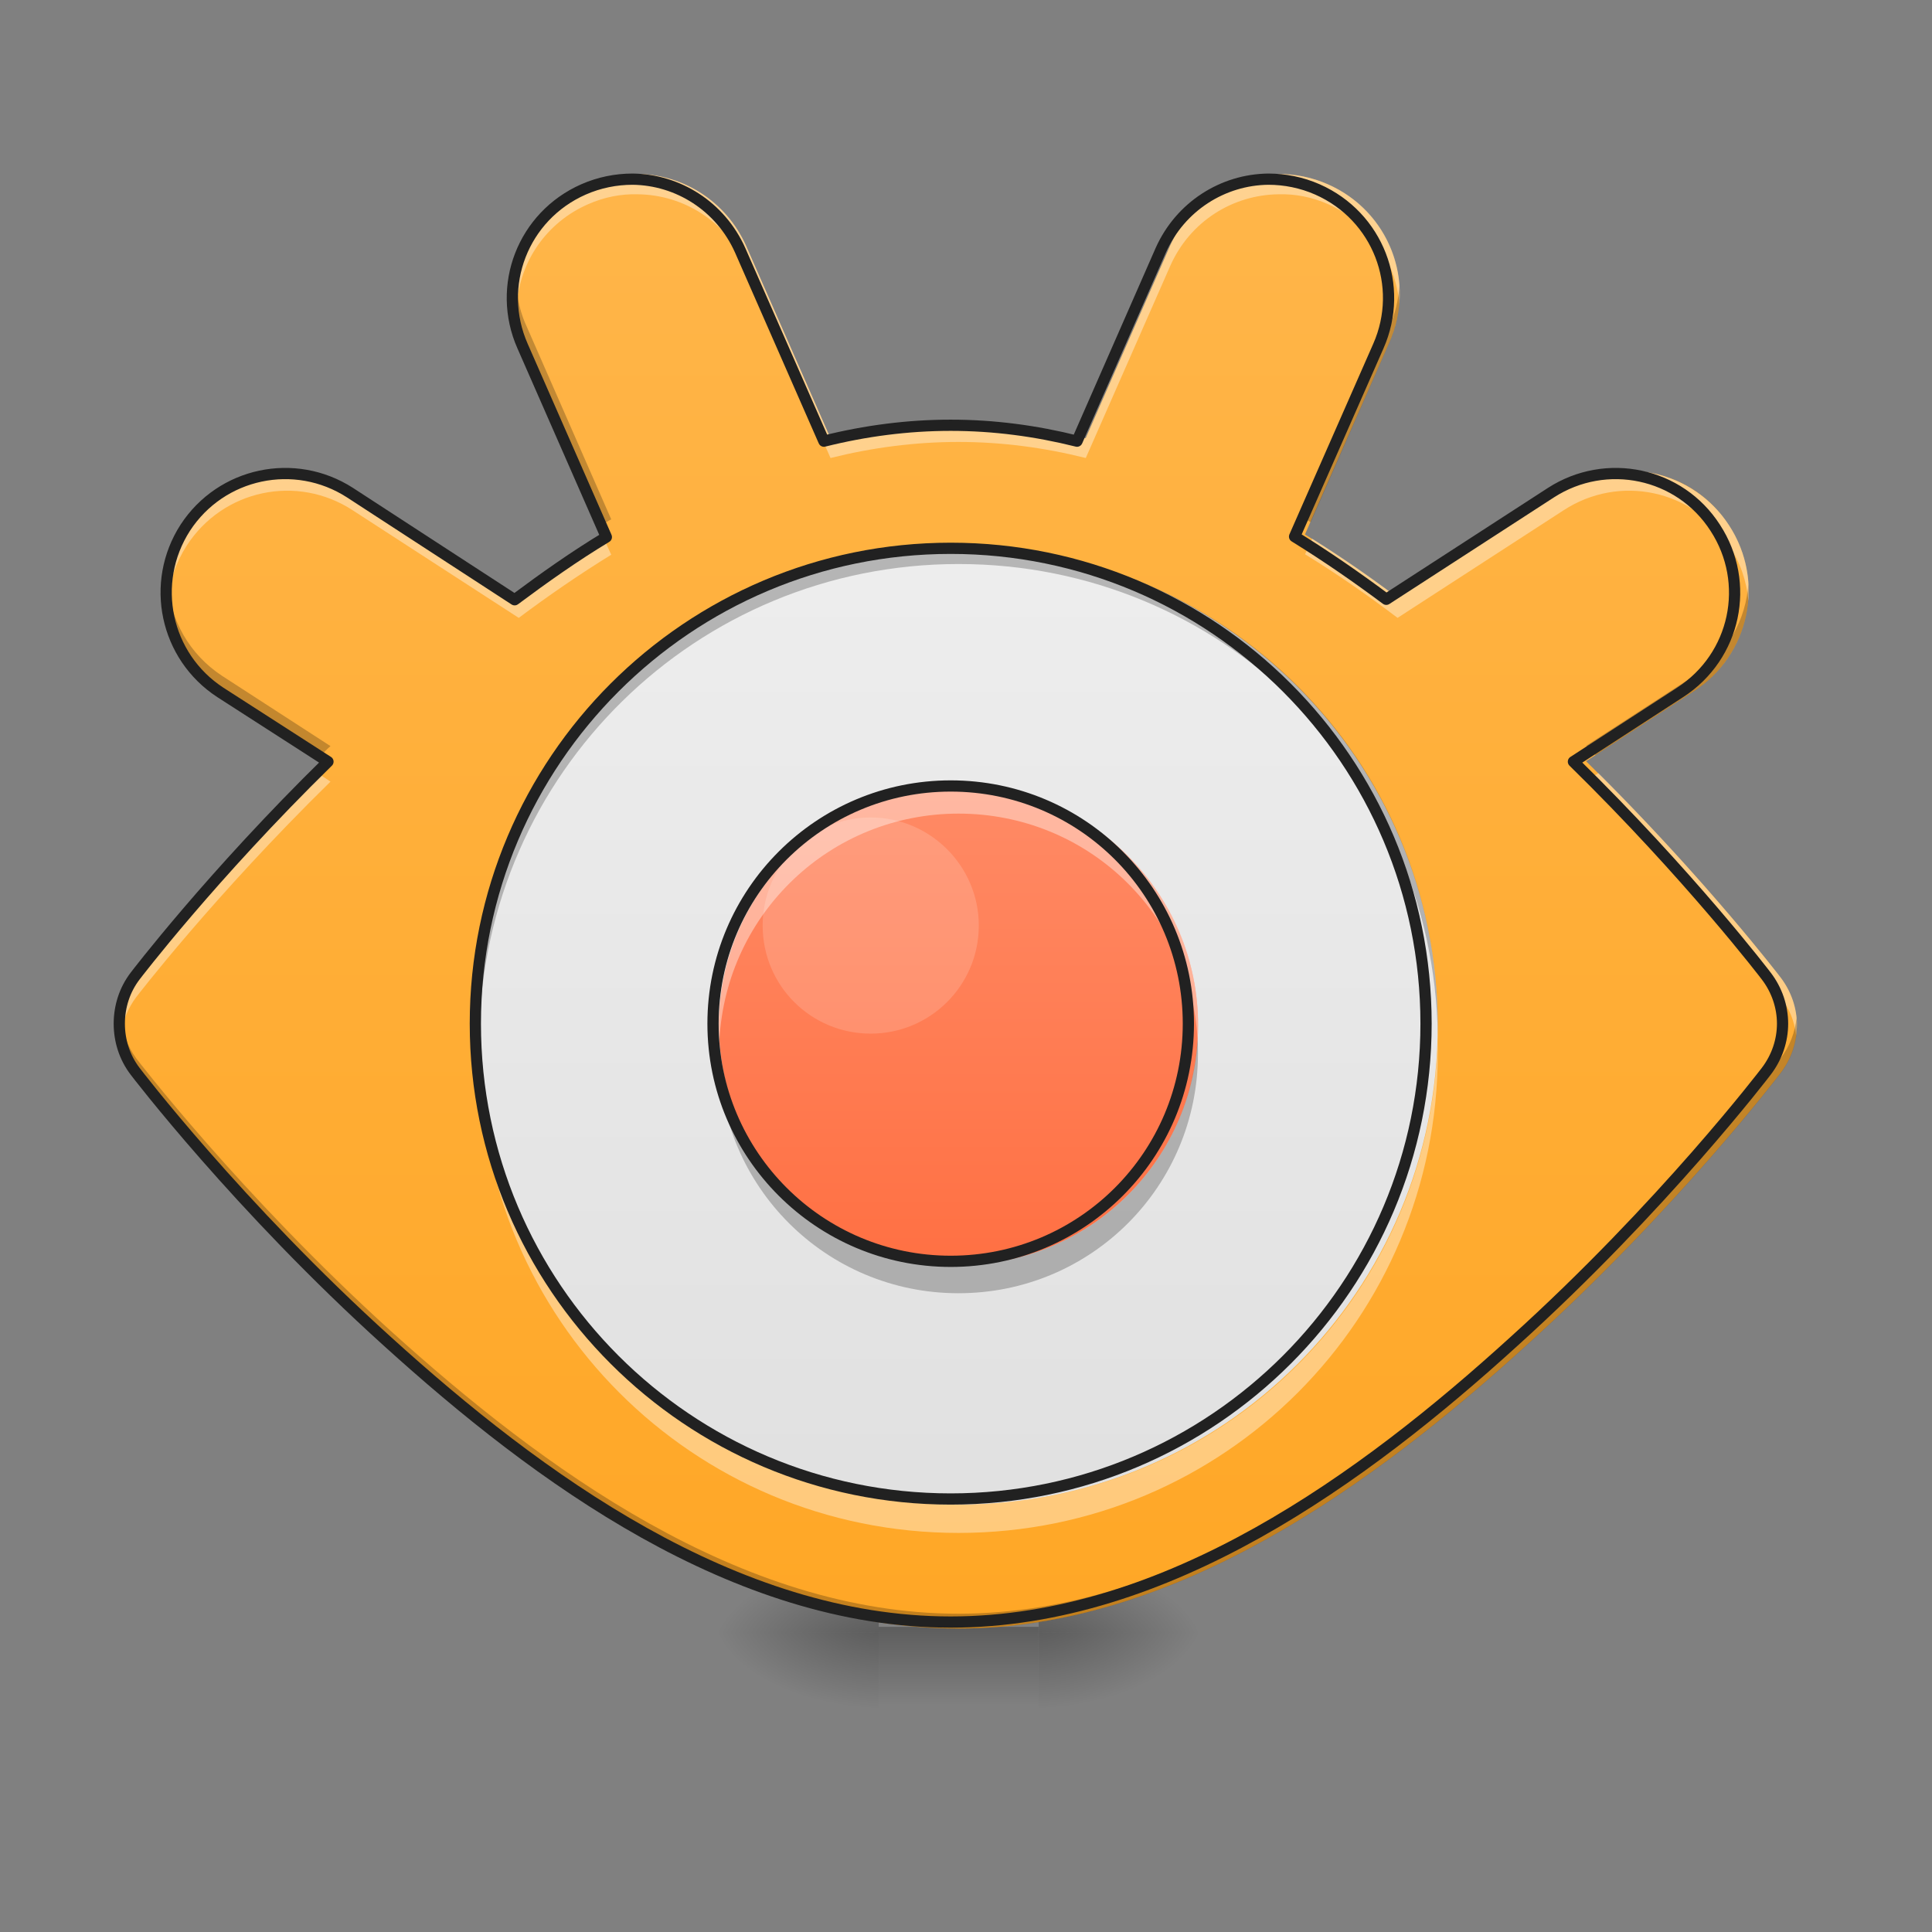 <svg height="16" viewBox="0 0 16 16" width="16" xmlns="http://www.w3.org/2000/svg" xmlns:xlink="http://www.w3.org/1999/xlink"><rect x="0" y="0" width="16" height="16" fill="#808080" stroke="none"/><linearGradient id="a" gradientTransform="matrix(.004 0 0 .031 6.88 6.223)" gradientUnits="userSpaceOnUse" x1="254" x2="254" y1="233.5" y2="254.667"><stop offset="0" stop-opacity=".275"/><stop offset="1" stop-opacity="0"/></linearGradient><linearGradient id="b"><stop offset="0" stop-opacity=".314"/><stop offset=".222" stop-opacity=".275"/><stop offset="1" stop-opacity="0"/></linearGradient><radialGradient id="c" cx="450.909" cy="189.579" gradientTransform="matrix(0 -.039 -.07 -0 21.765 31.302)" gradientUnits="userSpaceOnUse" r="21.167" xlink:href="#b"/><radialGradient id="d" cx="450.909" cy="189.579" gradientTransform="matrix(-0 .039 .07 0 -5.889 -4.26)" gradientUnits="userSpaceOnUse" r="21.167" xlink:href="#b"/><radialGradient id="e" cx="450.909" cy="189.579" gradientTransform="matrix(-0 -.039 .07 -0 -5.889 31.302)" gradientUnits="userSpaceOnUse" r="21.167" xlink:href="#b"/><radialGradient id="f" cx="450.909" cy="189.579" gradientTransform="matrix(0 .039 -.07 0 21.765 -4.26)" gradientUnits="userSpaceOnUse" r="21.167" xlink:href="#b"/><linearGradient id="g" gradientUnits="userSpaceOnUse" x1="7.938" x2="7.938" y1="13.454" y2=".223"><stop offset="0" stop-color="#ffa726"/><stop offset="1" stop-color="#ffb74d"/></linearGradient><linearGradient id="h" gradientUnits="userSpaceOnUse" x1="7.938" x2="7.938" y1="12.792" y2="4.192"><stop offset="0" stop-color="#e0e0e0"/><stop offset="1" stop-color="#eee"/></linearGradient><linearGradient id="i" gradientUnits="userSpaceOnUse" x1="7.938" x2="7.938" y1="10.477" y2="6.562"><stop offset="0" stop-color="#ff7043"/><stop offset="1" stop-color="#ff8a65"/></linearGradient><path d="m7.277 13.473h1.324v.734h-1.324zm0 0" fill="url(#a)"/><path d="m8.602 13.52h1.32v-.66h-1.32zm0 0" fill="url(#c)"/><path d="m7.277 13.52h-1.324v.664h1.324zm0 0" fill="url(#d)"/><path d="m7.277 13.52h-1.324v-.66h1.324zm0 0" fill="url(#e)"/><path d="m8.602 13.52h1.32v.664h-1.32zm0 0" fill="url(#f)"/><path d="m5.281 1.441c-.137 0-.277.027-.41.086-.504.223-.73.805-.508 1.309l.699 1.594c-.266.16-.52.34-.766.523l-1.375-.895c-.461-.297-1.074-.168-1.375.293-.297.461-.168 1.074.293 1.375l.898.578c-.973.953-1.609 1.789-1.609 1.789-.09.117-.133.258-.133.398 0 .141.043.281.133.398 0 0 .859 1.129 2.109 2.258 1.25 1.133 2.891 2.34 4.699 2.34s3.453-1.207 4.699-2.34c1.25-1.129 2.109-2.258 2.109-2.258.09-.117.137-.258.137-.398 0-.141-.047-.281-.137-.398 0 0-.637-.836-1.609-1.789l.891-.578c.465-.301.594-.914.293-1.375-.297-.461-.91-.59-1.371-.293l-1.375.891c-.246-.184-.5-.359-.766-.523l.699-1.59c.223-.504-.004-1.086-.508-1.309-.133-.059-.273-.086-.41-.086-.379.004-.734.227-.898.594l-.699 1.594c-.344-.086-.695-.133-1.055-.133s-.715.047-1.059.133l-.699-1.594c-.164-.367-.52-.59-.898-.594zm0 0" fill="url(#g)"/><path d="m7.938 4.523c2.191 0 3.969 1.777 3.969 3.969 0 2.191-1.777 3.969-3.969 3.969s-3.969-1.777-3.969-3.969c0-2.191 1.777-3.969 3.969-3.969zm0 0" fill="url(#h)"/><path d="m7.938 6.508c1.098 0 1.984.887 1.984 1.984 0 1.098-.887 1.984-1.984 1.984-1.094 0-1.984-.887-1.984-1.984 0-1.098.891-1.984 1.984-1.984zm0 0" fill="url(#i)"/><path d="m7.211 6.77c.492 0 .895.402.895.895 0 .496-.402.895-.895.895-.496 0-.895-.398-.895-.895 0-.492.398-.895.895-.895zm0 0" fill="#fff" fill-opacity=".157"/><path d="m7.938 6.508c-1.098 0-1.984.887-1.984 1.984 0 .039 0 .078.004.117.059-1.047.922-1.871 1.98-1.871 1.062 0 1.922.824 1.98 1.871.004-.039.004-.078.004-.117 0-1.098-.883-1.984-1.984-1.984zm0 0" fill="#fff" fill-opacity=".392"/><path d="m5.957 8.609c-.004.039-.004.078-.004.117 0 1.098.887 1.984 1.984 1.984 1.102 0 1.984-.887 1.984-1.984 0-.039 0-.078-.004-.117-.059 1.043-.918 1.867-1.98 1.867-1.059 0-1.922-.824-1.98-1.867zm0 0" fill-opacity=".235"/><path d="m253.976-6.77c35.122 0 63.494 28.372 63.494 63.494s-28.372 63.494-63.494 63.494c-34.997 0-63.494-28.372-63.494-63.494s28.497-63.494 63.494-63.494zm0 0" fill="none" stroke="#212121" stroke-linecap="round" stroke-linejoin="round" stroke-width="3" transform="matrix(.031 0 0 .031 0 6.719)"/><path d="m7.938 4.523c-2.199 0-3.969 1.77-3.969 3.969v.074c.039-2.164 1.797-3.895 3.969-3.895 2.176 0 3.93 1.73 3.969 3.895 0-.023 0-.051 0-.074 0-2.199-1.77-3.969-3.969-3.969zm0 0" fill-opacity=".235"/><path d="m3.973 8.609c-.004.039-.004.078-.004.117 0 2.195 1.77 3.969 3.969 3.969s3.969-1.773 3.969-3.969c0-.039 0-.078 0-.117-.062 2.145-1.809 3.852-3.969 3.852s-3.906-1.707-3.965-3.852zm0 0" fill="#fff" fill-opacity=".392"/><path d="m253.976-70.264c70.118 0 126.988 56.87 126.988 126.988s-56.87 126.988-126.988 126.988c-70.118 0-126.988-56.87-126.988-126.988s56.87-126.988 126.988-126.988zm0 0" fill="none" stroke="#212121" stroke-linecap="round" stroke-linejoin="round" stroke-width="3" transform="matrix(.031 0 0 .031 0 6.719)"/><path d="m5.281 1.441c-.137 0-.277.027-.41.086-.398.176-.625.578-.59.988.027-.348.242-.672.59-.824.133-.059.273-.086.41-.082.379.004.734.223.898.594l.699 1.59c.344-.086.699-.133 1.059-.133s.711.047 1.055.133l.699-1.59c.164-.371.52-.59.898-.594.137-.004.277.023.41.082.344.152.559.477.59.824.035-.41-.191-.812-.59-.988-.133-.059-.273-.086-.41-.086-.379.004-.734.227-.898.594l-.699 1.594c-.344-.086-.695-.133-1.055-.133s-.715.047-1.059.133l-.699-1.594c-.164-.367-.52-.59-.898-.594zm-2.895 2.457c-.328 0-.648.16-.84.453-.125.191-.172.414-.156.625.012-.16.066-.316.156-.457.301-.465.914-.594 1.375-.293l1.375.891c.246-.184.5-.359.766-.523l-.059-.129c-.242.152-.48.316-.707.488l-1.375-.895c-.168-.105-.352-.16-.535-.16zm11.098 0c-.184 0-.371.055-.535.16l-1.375.891c-.227-.172-.465-.336-.707-.488l-.059.129c.266.164.52.34.766.527l1.375-.891c.461-.301 1.074-.172 1.371.293.094.141.145.297.16.457.016-.211-.035-.434-.16-.625-.191-.293-.512-.453-.836-.453zm-.246 2.504-.102.066c.973.953 1.609 1.789 1.609 1.789.074.094.117.203.129.316.004-.027.008-.055.008-.082 0-.141-.047-.281-.137-.398 0 0-.594-.777-1.508-1.691zm-10.602.004c-.914.91-1.508 1.688-1.508 1.688-.09.117-.133.258-.133.398 0 .027 0 .055.004.082.016-.113.059-.223.129-.316 0 0 .637-.832 1.609-1.785zm0 0" fill="#fff" fill-opacity=".392"/><path d="m4.277 2.371c-.008.152.016.312.086.465l.652 1.492c.016-.008.031-.02.047-.027l-.699-1.594c-.051-.109-.078-.223-.086-.336zm7.312 0c-.008.113-.035.227-.082.336l-.699 1.59c.016.008.031.02.047.027l.652-1.488c.066-.152.094-.312.082-.465zm-10.199 2.457c-.023.348.137.695.449.898l.82.531c.023-.027.051-.055.078-.078l-.898-.582c-.273-.18-.43-.465-.449-.77zm13.09 0c-.02.305-.176.59-.453.77l-.891.578c.027.027.051.051.078.078l.812-.527c.312-.203.477-.551.453-.898zm-13.48 3.602c-.004.02-.004.043-.004.062 0 .141.043.281.133.398 0 0 .859 1.129 2.109 2.258 1.25 1.133 2.891 2.34 4.699 2.34s3.453-1.207 4.699-2.34c1.25-1.129 2.109-2.258 2.109-2.258.09-.117.137-.258.137-.398 0-.02-.004-.043-.004-.062-.012.117-.055.234-.133.336 0 0-.859 1.125-2.109 2.258-1.246 1.129-2.891 2.34-4.699 2.34s-3.449-1.211-4.699-2.34c-1.25-1.133-2.109-2.258-2.109-2.258-.074-.102-.117-.219-.129-.336zm0 0" fill-opacity=".235"/><path d="m168.984-168.879c-4.375 0-8.874.875-13.124 2.75-16.123 7.124-23.373 25.748-16.248 41.871l22.373 50.995c-8.499 5.125-16.623 10.874-24.498 16.748l-43.996-28.622c-14.749-9.499-34.372-5.374-43.996 9.374-9.499 14.749-5.374 34.372 9.374 43.996l28.747 18.498c-31.122 30.497-51.495 57.245-51.495 57.245-2.875 3.75-4.25 8.249-4.25 12.749 0 4.5 1.375 8.999 4.25 12.749 0 0 27.497 36.122 67.494 72.243 39.996 36.247 92.491 74.868 150.361 74.868 57.869 0 110.489-38.621 150.361-74.868 39.996-36.122 67.494-72.243 67.494-72.243 2.875-3.75 4.375-8.249 4.375-12.749 0-4.5-1.5-8.999-4.375-12.749 0 0-20.373-26.747-51.495-57.245l28.497-18.498c14.874-9.624 18.998-29.247 9.374-43.996-9.499-14.749-29.122-18.873-43.871-9.374l-43.996 28.497c-7.874-5.874-15.998-11.499-24.498-16.748l22.373-50.87c7.124-16.123-.125-34.747-16.248-41.871-4.25-1.875-8.749-2.75-13.124-2.75-12.124.125-23.498 7.249-28.747 18.998l-22.373 50.995c-10.999-2.75-22.248-4.25-33.747-4.25-11.499 0-22.873 1.5-33.872 4.25l-22.373-50.995c-5.249-11.749-16.623-18.873-28.747-18.998zm0 0" fill="none" stroke="#212121" stroke-linecap="round" stroke-linejoin="round" stroke-width="3" transform="matrix(.031 0 0 .031 0 6.719)"/></svg>